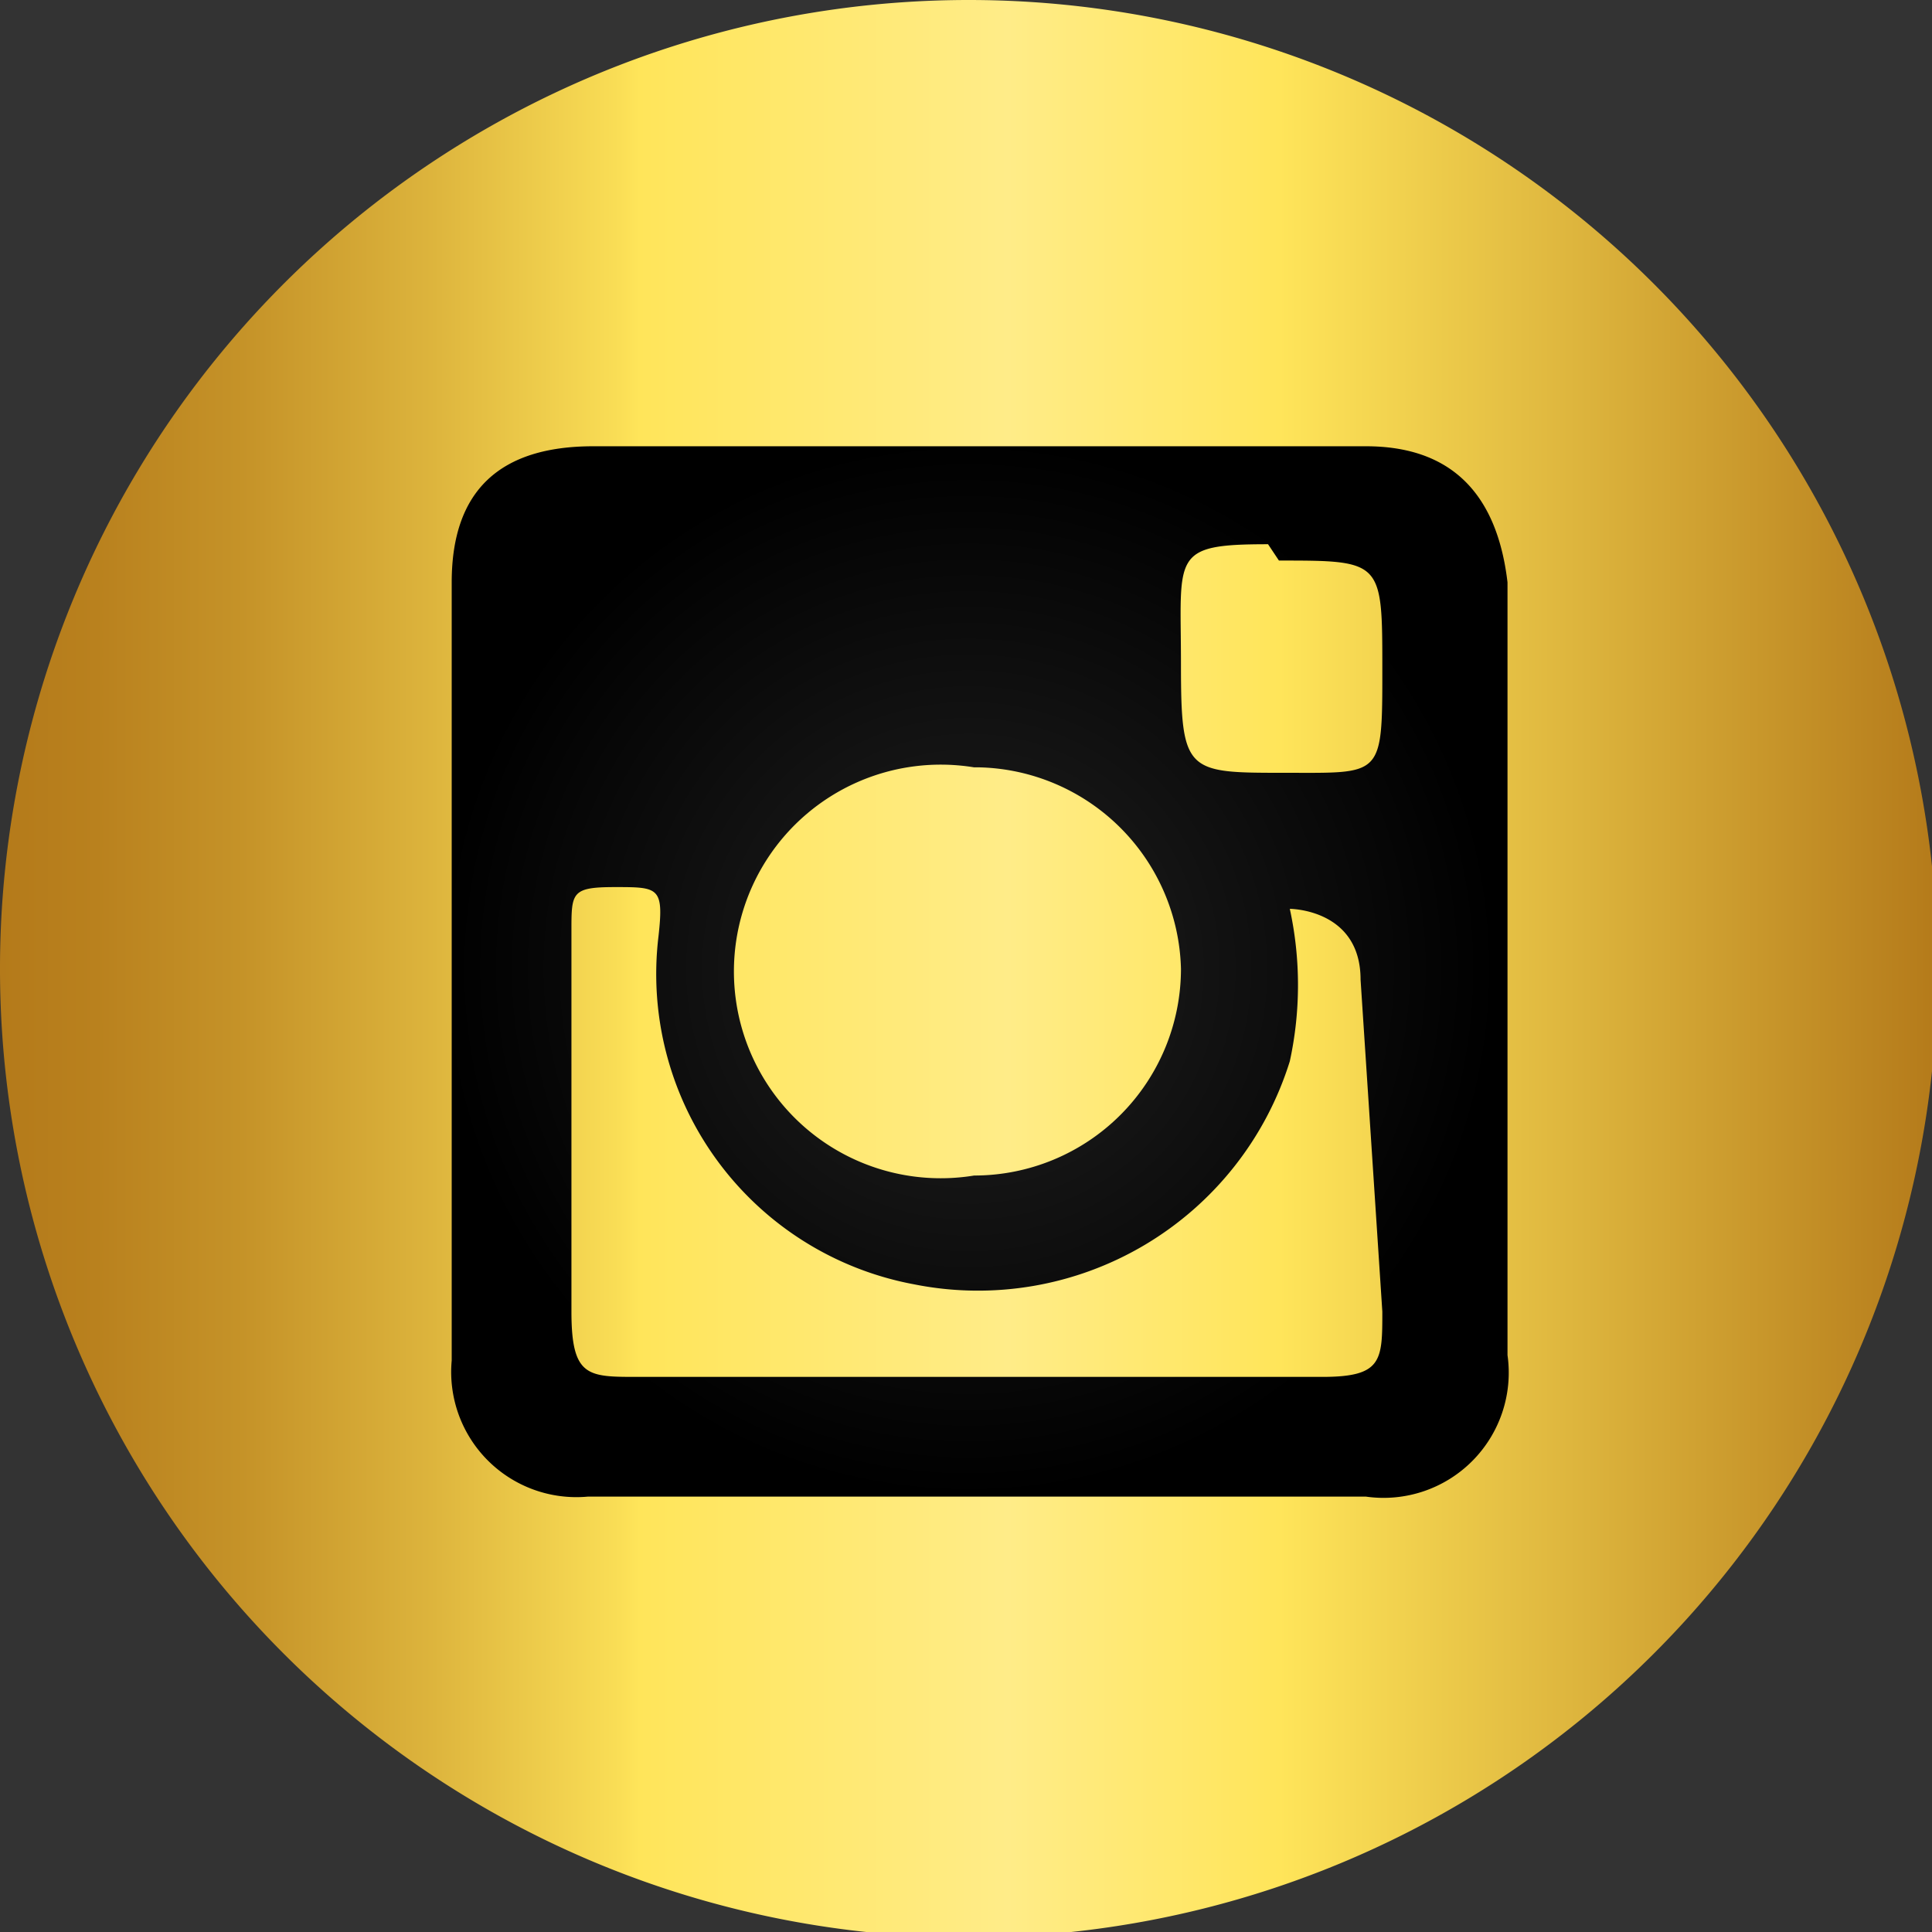 <svg id="Capa_1" data-name="Capa 1" xmlns="http://www.w3.org/2000/svg" xmlns:xlink="http://www.w3.org/1999/xlink" viewBox="0 0 3.55 3.55"><rect x="0" y="0" width="3.55" height="3.55" fill="#333333" stroke="none"/><defs><style>.cls-1{fill:url(#linear-gradient);}.cls-2{fill-rule:evenodd;fill:url(#radial-gradient);}</style><linearGradient id="linear-gradient" x1="198.49" y1="149.78" x2="202.05" y2="149.78" gradientUnits="userSpaceOnUse"><stop offset="0" stop-color="#b47a1a"/><stop offset="0.05" stop-color="#b9811e"/><stop offset="0.13" stop-color="#c69429"/><stop offset="0.22" stop-color="#dcb33c"/><stop offset="0.32" stop-color="#fade56"/><stop offset="0.33" stop-color="#ffe55a"/><stop offset="0.52" stop-color="#ffec88"/><stop offset="0.66" stop-color="#ffe55a"/><stop offset="1" stop-color="#b47a1a"/></linearGradient><radialGradient id="radial-gradient" cx="200.27" cy="149.78" r="0.97" gradientUnits="userSpaceOnUse"><stop offset="0" stop-color="#232323"/><stop offset="0.37" stop-color="#151515"/><stop offset="1"/></radialGradient></defs><title>insta</title><path class="cls-1" d="M202.05,149.78a1.78,1.78,0,1,1-1.78-1.78A1.78,1.78,0,0,1,202.05,149.78Z" transform="translate(-198.49 -148)"/><path class="cls-2" d="M201,148.82h-1.42c-.17,0-.26.08-.26.25v1.43a.23.23,0,0,0,.25.25H201a.23.23,0,0,0,.26-.26v-1.42C201.24,148.9,201.15,148.82,201,148.82Zm-.16.21c.19,0,.19,0,.19.2s0,.19-.18.19-.19,0-.19-.2S200.64,149,200.82,149Zm-.55.38a.38.38,0,0,1,.37.37.38.38,0,0,1-.38.38.38.38,0,1,1,0-.75Zm.74,1c0,.09,0,.12-.11.12h-1.26c-.09,0-.12,0-.12-.12v-.7c0-.07,0-.08.08-.08s.09,0,.08.09a.58.58,0,0,0,.47.64.6.6,0,0,0,.69-.41.66.66,0,0,0,0-.28s0,0,0,0,.13,0,.13.13Z" transform="translate(-198.49 -148)"/></svg>